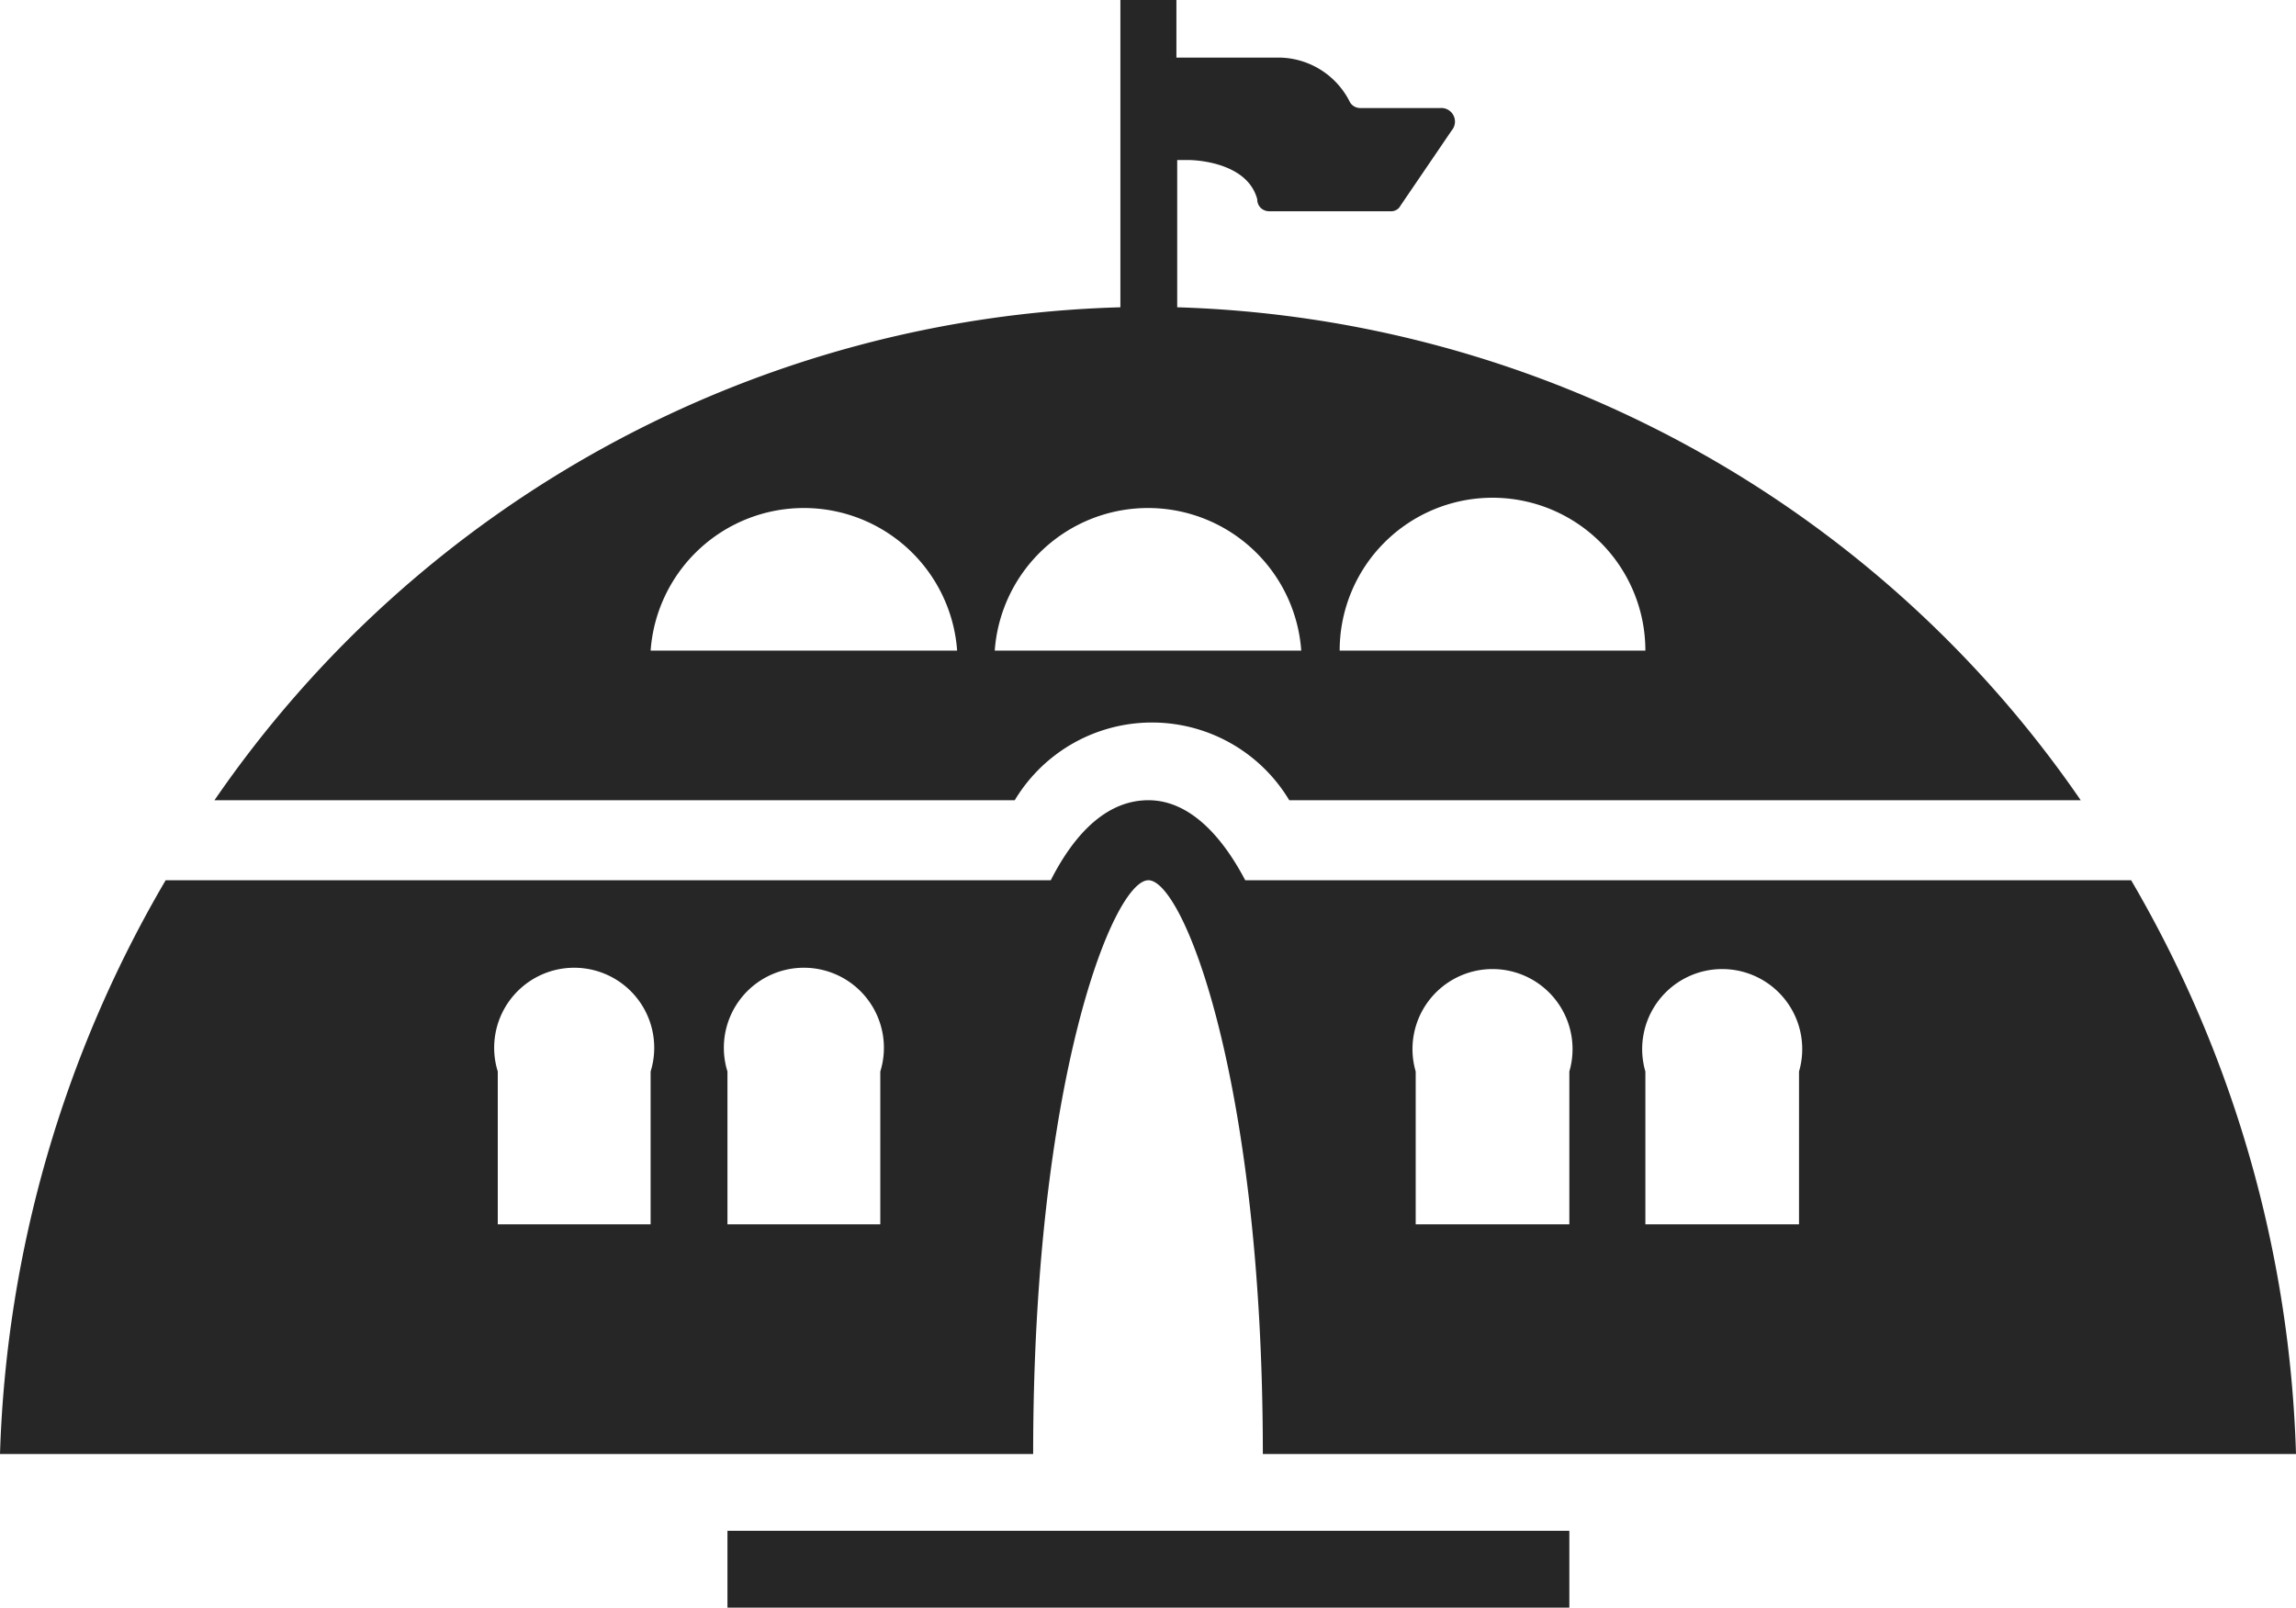 <svg xmlns="http://www.w3.org/2000/svg" viewBox="0 0 28.69 20.09"><defs><style>.cls-1{fill:#272626;}</style></defs><g id="Layer_2" data-name="Layer 2"><g id="Layer_1-2" data-name="Layer 1"><path class="cls-1" d="M26.63,11H15.56c-.31-.59-.72-1-1.21-1s-.9.37-1.22,1H2.07A15.09,15.09,0,0,0,0,18.17H12.91c0-4.66,1-7.17,1.44-7.17s1.43,2.51,1.43,7.17H28.69A15.08,15.08,0,0,0,26.63,11ZM8.13,15.3H6.22V13.39a1,1,0,1,1,1.91,0Zm2.87,0H9.09V13.39a1,1,0,1,1,1.91,0Zm8.61,0H17.69V13.39a1,1,0,1,1,1.92,0Zm2.87,0H20.56V13.39a1,1,0,1,1,1.92,0Z"/><path class="cls-1" d="M14.71,3.84V2h.15s.72,0,.85.49c0,.09.07.15.15.15h1.52a.13.13,0,0,0,.12-.07l.64-.94A.17.17,0,0,0,18,1.35H17a.15.15,0,0,1-.13-.07A1,1,0,0,0,16,.72h-1.3V0H14V3.84A14.21,14.21,0,0,0,2.68,10h10a2,2,0,0,1,3.43,0H26A14.22,14.22,0,0,0,14.71,3.84ZM8.13,8.13a1.92,1.92,0,0,1,3.83,0Zm4.3,0a1.92,1.92,0,0,1,3.83,0Zm4.31,0a1.91,1.91,0,1,1,3.82,0Z"/><rect class="cls-1" x="9.09" y="19.13" width="10.52" height="0.96"/></g></g></svg>